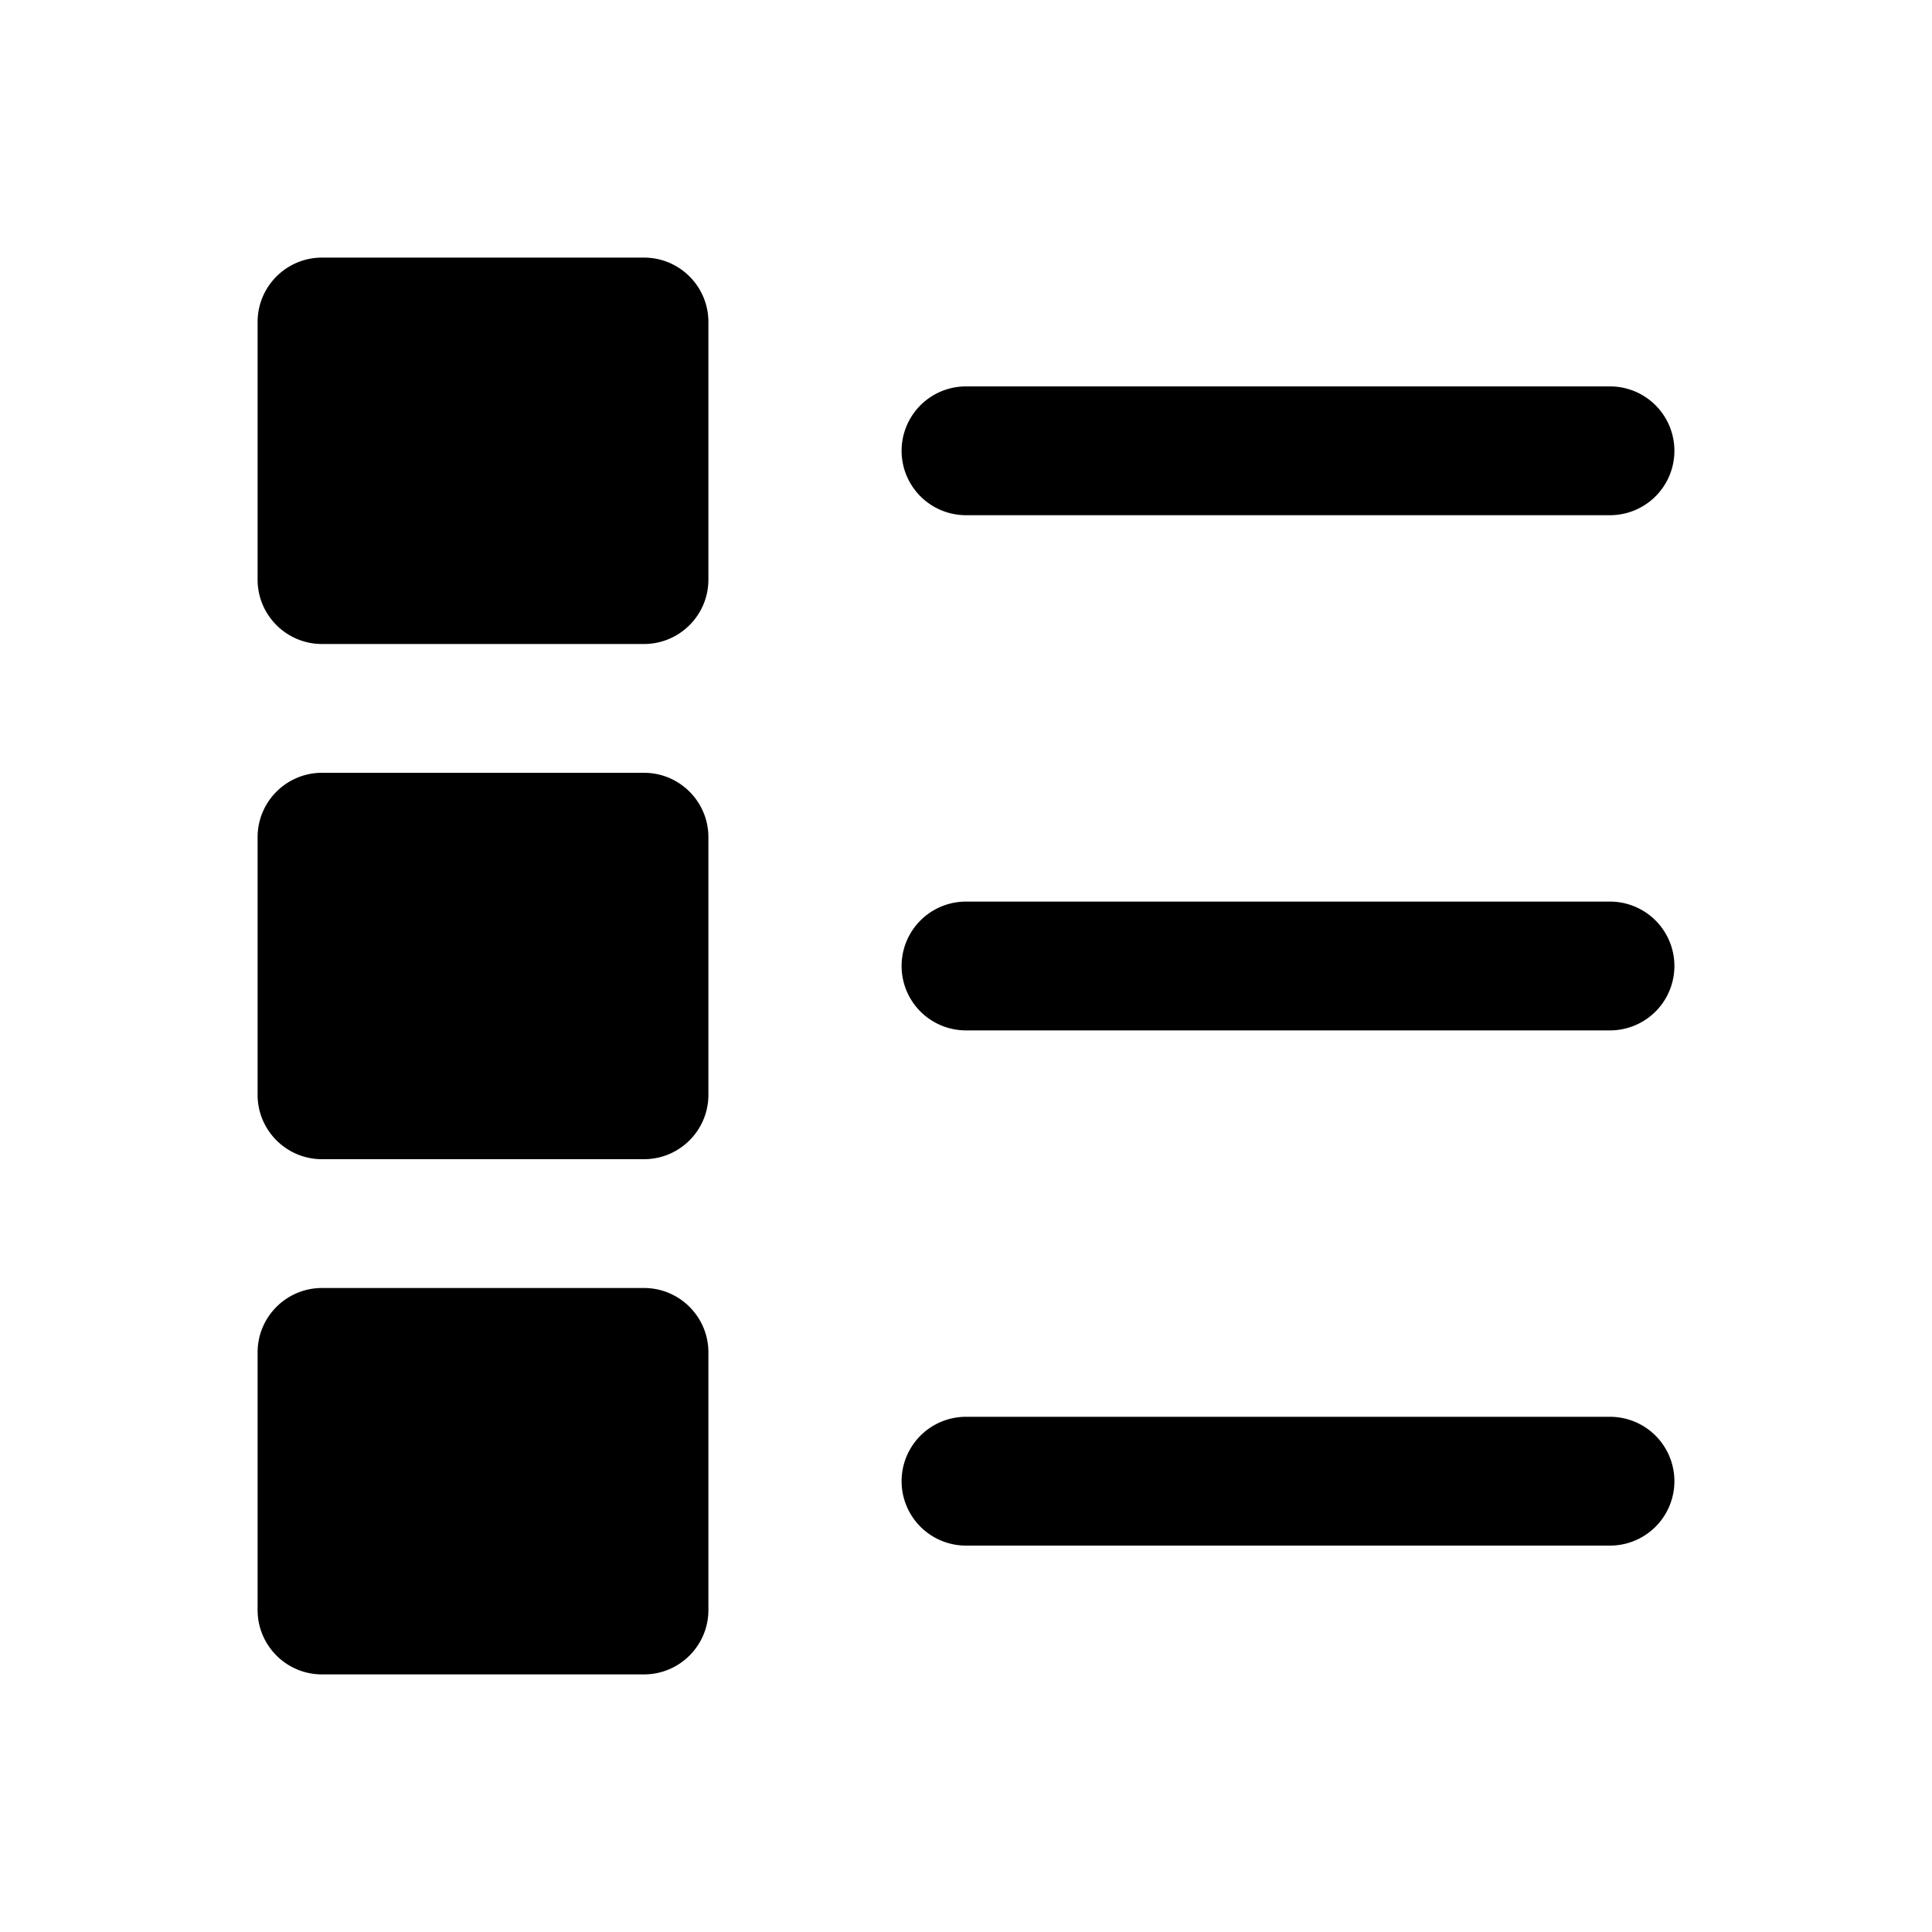 <svg xmlns="http://www.w3.org/2000/svg"  viewBox="0 0 30 30" width="100px" height="100px"><path d="M 5 4 C 4.448 4 4 4.448 4 5 L 4 9 C 4 9.552 4.448 10 5 10 L 10 10 C 10.552 10 11 9.552 11 9 L 11 5 C 11 4.448 10.552 4 10 4 L 5 4 z M 15 6 A 1 1 0 1 0 15 8 L 25 8 A 1 1 0 1 0 25 6 L 15 6 z M 5 12 C 4.448 12 4 12.448 4 13 L 4 17 C 4 17.552 4.448 18 5 18 L 10 18 C 10.552 18 11 17.552 11 17 L 11 13 C 11 12.448 10.552 12 10 12 L 5 12 z M 15 14 A 1 1 0 1 0 15 16 L 25 16 A 1 1 0 1 0 25 14 L 15 14 z M 5 20 C 4.448 20 4 20.448 4 21 L 4 25 C 4 25.552 4.448 26 5 26 L 10 26 C 10.552 26 11 25.552 11 25 L 11 21 C 11 20.448 10.552 20 10 20 L 5 20 z M 15 22 A 1 1 0 1 0 15 24 L 25 24 A 1 1 0 1 0 25 22 L 15 22 z"/></svg>